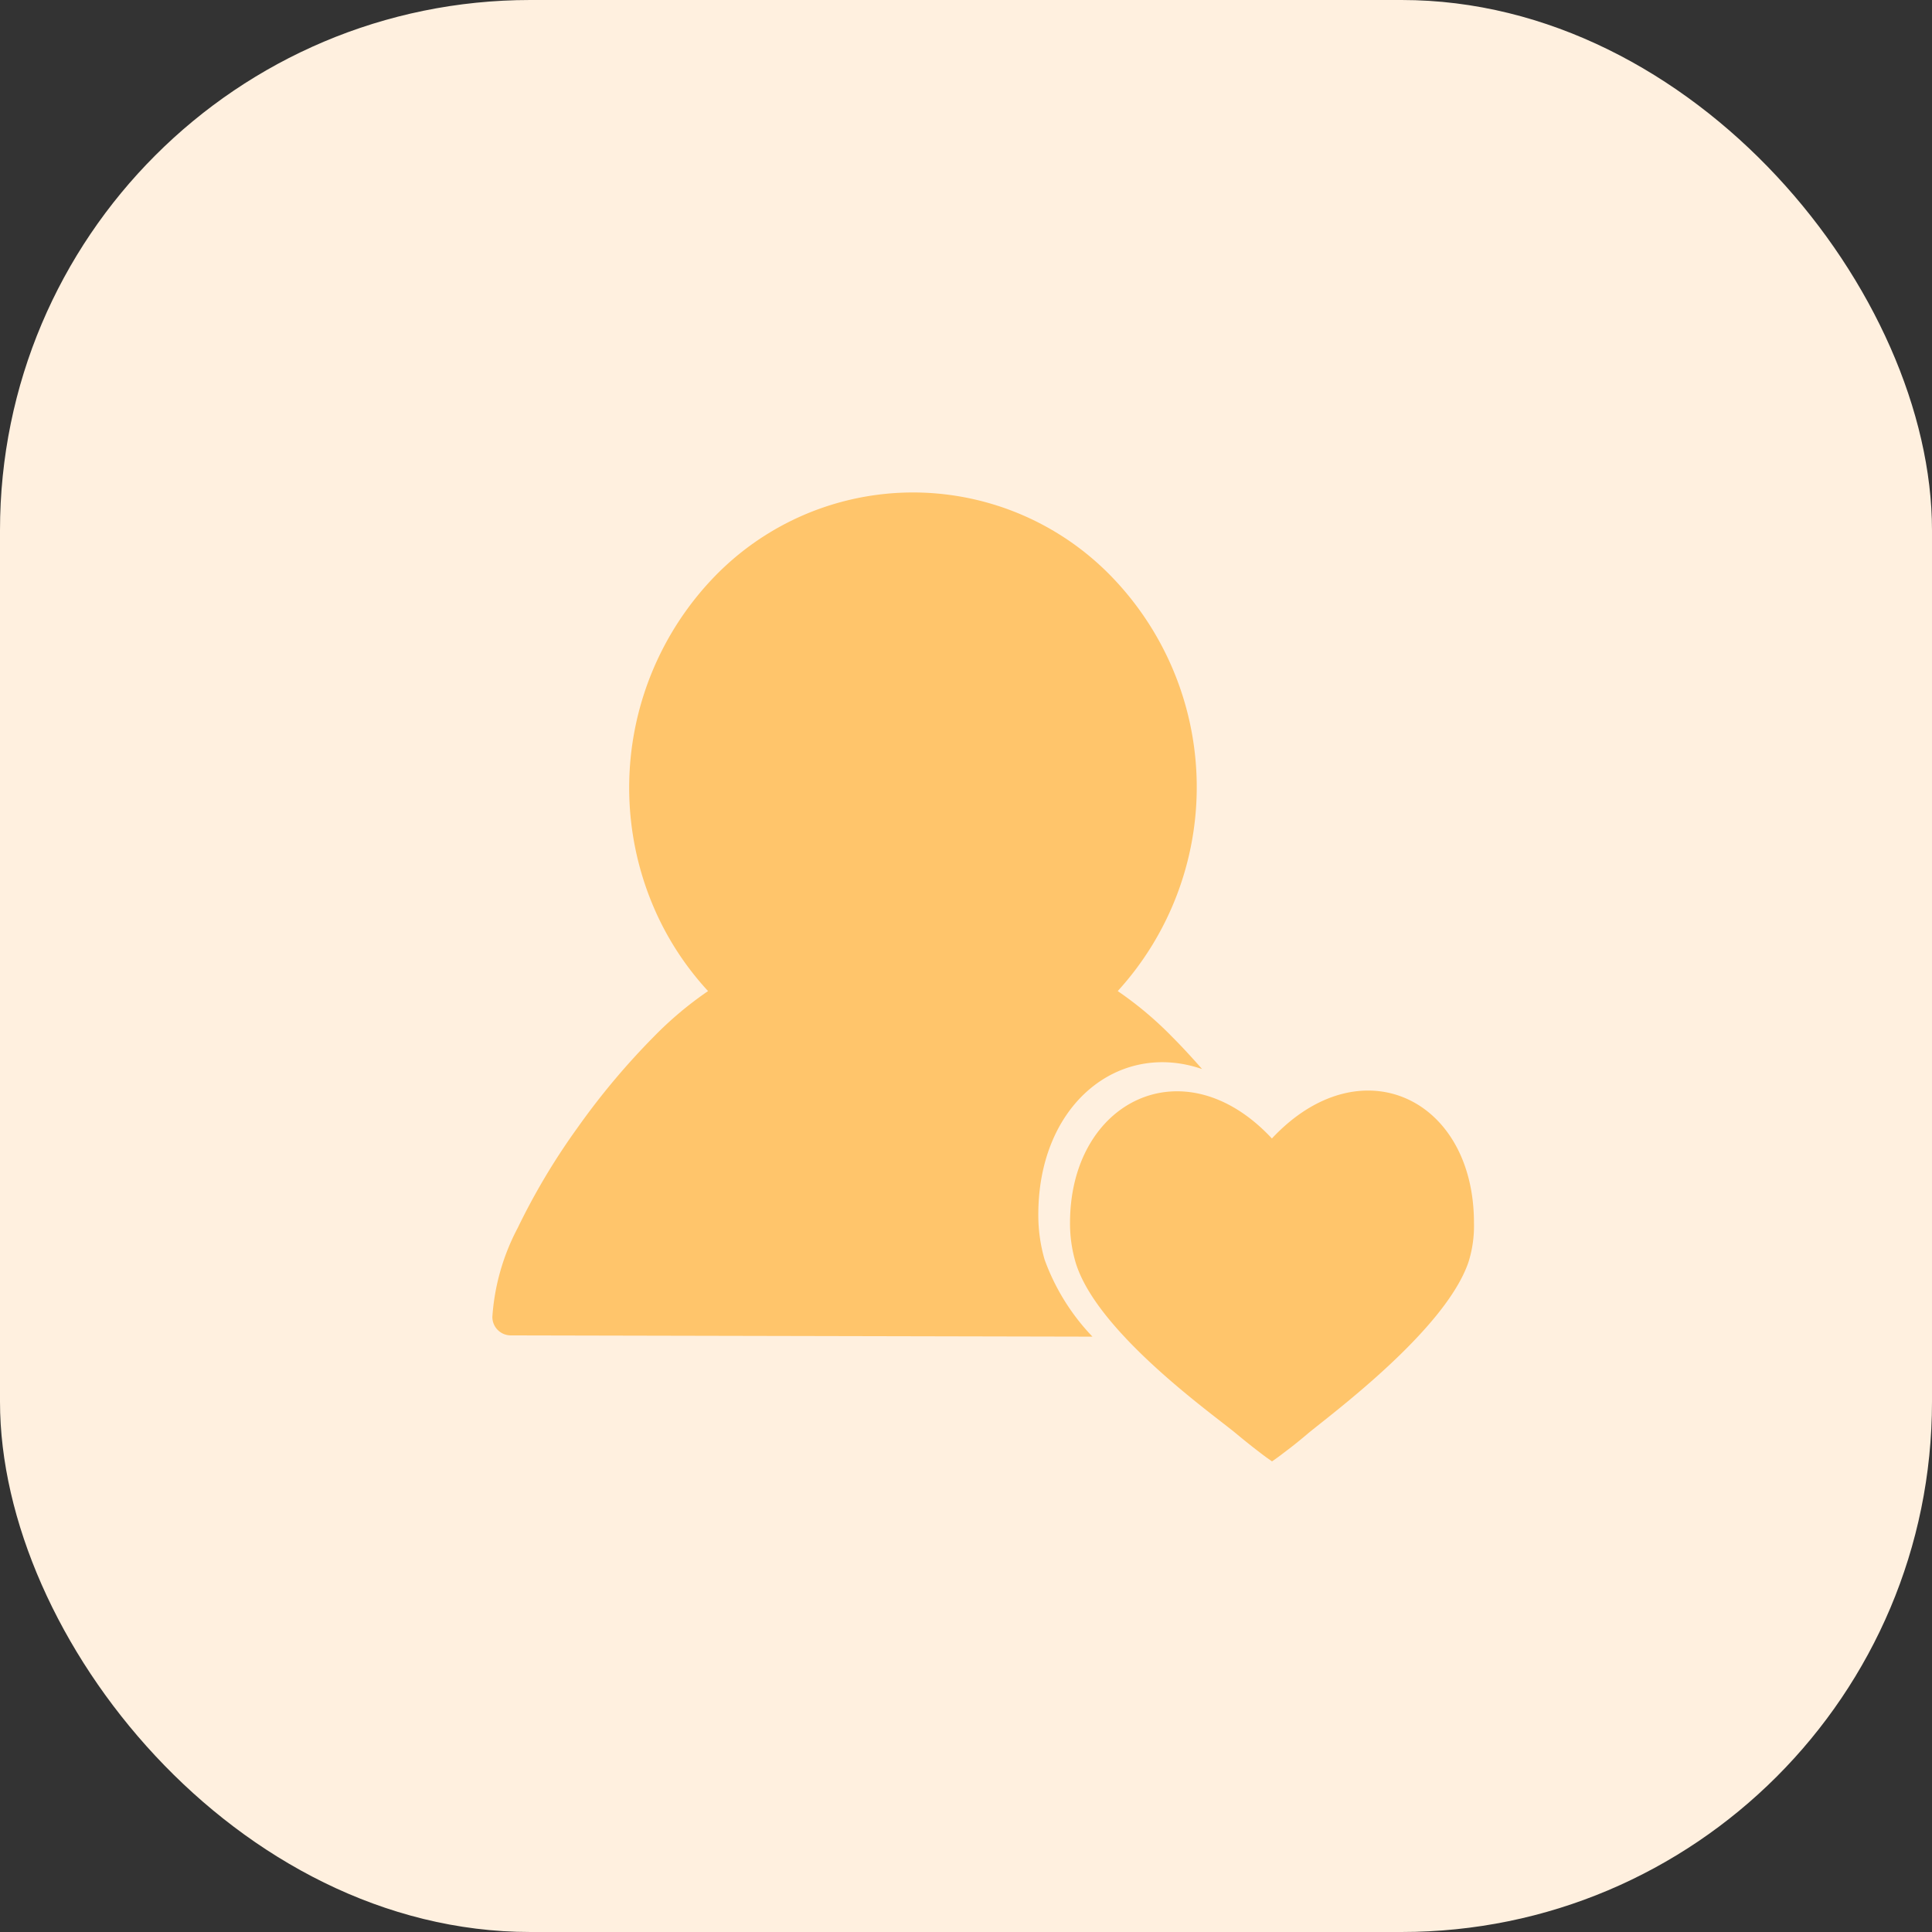 <svg xmlns="http://www.w3.org/2000/svg" width="51" height="51" viewBox="0 0 51 51">
  <rect x="0" y="0" width="51" height="51" fill="#333333" stroke="none"/>
  <g id="组_57" data-name="组 57" transform="translate(-200 -63)">
    <rect id="矩形_4" data-name="矩形 4" width="51" height="51" rx="14" transform="translate(200 63)" fill="#fff0df"/>
    <g id="组_4" data-name="组 4" transform="translate(-68.6 -168.752)">
      <path id="路径_13" data-name="路径 13" d="M300.333,259.973c-.264-.3-.53-.59-.793-.853a9.448,9.448,0,0,0-1.435-1.206,7.99,7.99,0,0,0-.1-10.875,7.293,7.293,0,0,0-10.607,0,8.018,8.018,0,0,0-1.5,8.758,7.771,7.771,0,0,0,1.393,2.117,9.465,9.465,0,0,0-1.434,1.206,19.185,19.185,0,0,0-2.011,2.4,17.668,17.668,0,0,0-1.581,2.649,5.851,5.851,0,0,0-.668,2.347.487.487,0,0,0,.487.487l15.354.033A5.781,5.781,0,0,1,296.174,265a4.212,4.212,0,0,1-.165-1.188C296.009,260.909,298.127,259.213,300.333,259.973Z" transform="translate(0 0)" fill="#ffc56b"/>
      <path id="路径_14" data-name="路径 14" d="M603.3,580.349c.6-.5,3.636-2.734,4.24-4.533a3.181,3.181,0,0,0,.142-1.026c0-3.3-3.005-4.717-5.334-2.228-2.32-2.49-5.329-.989-5.329,2.228a3.636,3.636,0,0,0,.142,1.026c.54,1.847,3.637,4.031,4.24,4.533.211.176.407.332.584.468.106.082.183.139.224.169l.142.1.142-.1c.042-.03.118-.087.224-.169C602.9,580.681,603.093,580.525,603.3,580.349Z" transform="translate(-300.173 -310.757)" fill="#ffc56b"/>
    </g>
  </g>
</svg>
